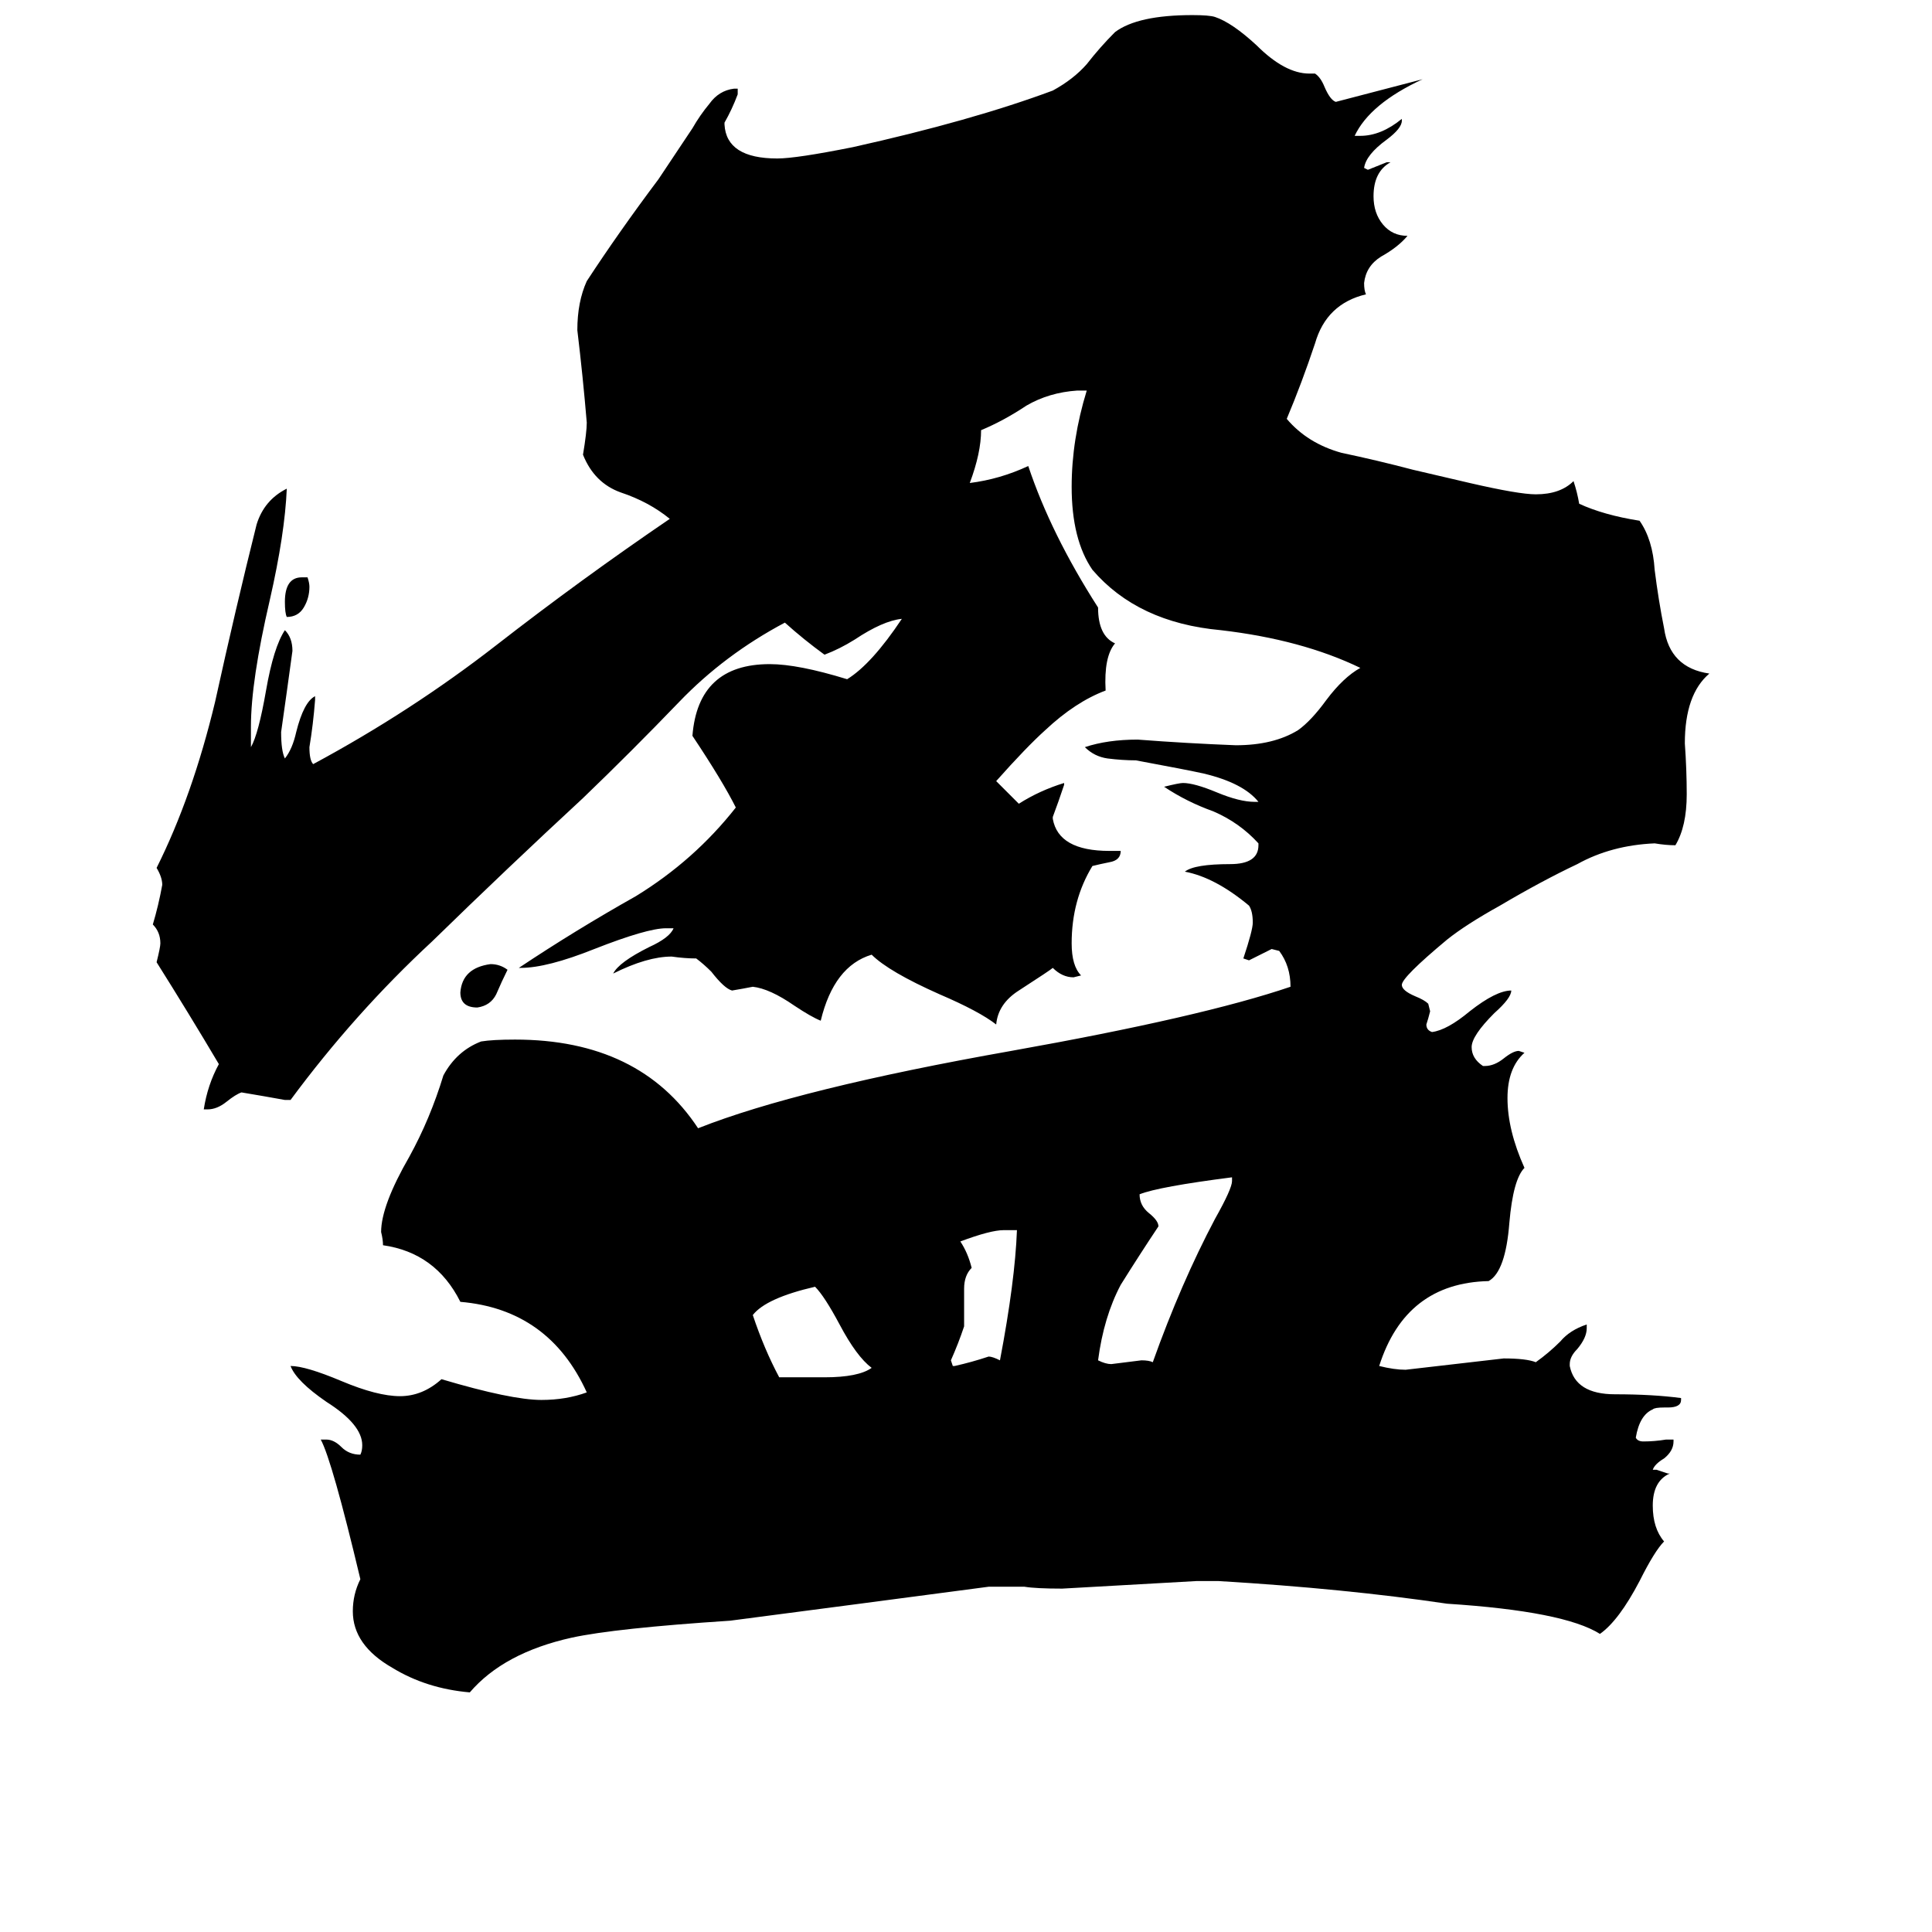 <svg xmlns="http://www.w3.org/2000/svg" viewBox="0 -800 1024 1024">
	<path fill="#000000" d="M160 -494H163Q164 -491 164 -489Q164 -483 161 -478Q158 -473 152 -473Q151 -475 151 -481Q151 -494 160 -494ZM269 -286Q266 -280 263 -273Q260 -267 253 -266Q244 -266 244 -274Q245 -287 260 -289Q265 -289 269 -286ZM505 -76H506Q515 -78 524 -81Q526 -81 530 -79Q538 -121 539 -148H532Q525 -148 509 -142Q513 -136 515 -128Q511 -124 511 -117V-97Q508 -88 504 -79ZM413 -70H437Q455 -70 462 -75Q454 -81 445 -98Q437 -113 432 -118Q406 -112 399 -103Q405 -85 413 -70ZM653 -174V-176Q614 -171 604 -167Q604 -161 609 -157Q614 -153 614 -150Q604 -135 594 -119Q585 -102 582 -79Q586 -77 589 -77Q597 -78 605 -79Q609 -79 611 -78Q626 -120 644 -154Q653 -170 653 -174ZM884 -19H885Q876 -15 876 -2Q876 10 882 17Q877 22 869 38Q858 59 848 66Q829 54 767 50Q713 42 646 38H634Q599 40 563 42Q549 42 543 41H524Q456 50 387 59Q326 63 303 68Q267 76 249 97Q226 95 208 84Q187 72 187 54Q187 45 191 37Q176 -26 170 -37H173Q177 -37 181 -33Q185 -29 191 -29Q192 -31 192 -34Q192 -45 173 -57Q157 -68 154 -76Q162 -76 181 -68Q200 -60 212 -60Q224 -60 234 -69Q271 -58 287 -58Q300 -58 311 -62Q291 -106 244 -110Q231 -136 203 -140Q203 -143 202 -147Q202 -161 217 -187Q228 -207 235 -230Q242 -243 255 -248Q261 -249 273 -249Q339 -249 370 -202Q423 -223 536 -243Q637 -261 684 -277Q684 -288 678 -296L674 -297Q668 -294 662 -291L659 -292Q664 -307 664 -311Q664 -317 662 -320Q644 -335 628 -338Q633 -342 652 -342Q667 -342 667 -352V-353Q657 -364 643 -370Q629 -375 617 -383Q625 -385 627 -385Q633 -385 645 -380Q657 -375 665 -375H667Q659 -385 638 -390Q629 -392 602 -397Q595 -397 587 -398Q580 -399 575 -404Q587 -408 603 -408Q629 -406 655 -405Q675 -405 688 -413Q695 -418 703 -429Q712 -441 721 -446Q690 -461 647 -466Q603 -470 579 -498Q568 -514 568 -542Q568 -567 576 -593H571Q556 -592 544 -585Q532 -577 520 -572Q520 -560 514 -544Q530 -546 545 -553Q557 -517 582 -478Q582 -463 591 -459Q585 -452 586 -434Q570 -428 554 -413Q544 -404 528 -386Q534 -380 540 -374Q551 -381 564 -385V-384Q561 -375 558 -367V-366Q561 -349 588 -349H594Q594 -344 588 -343Q583 -342 579 -341Q568 -323 568 -300Q568 -288 573 -283L569 -282Q563 -282 558 -287Q557 -286 540 -275Q529 -268 528 -257Q519 -264 498 -273Q471 -285 462 -294Q442 -288 435 -259Q430 -261 421 -267Q408 -276 399 -277Q394 -276 388 -275Q384 -276 377 -285Q373 -289 369 -292Q363 -292 356 -293Q343 -293 325 -284Q328 -290 344 -298Q355 -303 357 -308H353Q343 -308 315 -297Q290 -287 276 -287H275Q305 -307 337 -325Q368 -344 390 -372Q383 -386 367 -410Q370 -448 408 -448Q423 -448 449 -440Q462 -448 478 -472Q468 -471 453 -461Q445 -456 437 -453Q426 -461 416 -470Q384 -453 360 -428Q335 -402 309 -377Q269 -340 229 -301Q188 -263 154 -217H151Q140 -219 128 -221Q125 -220 120 -216Q115 -212 110 -212H108Q110 -225 116 -236Q100 -263 83 -290Q85 -298 85 -300Q85 -306 81 -310Q84 -320 86 -331Q86 -335 83 -340Q102 -378 114 -428Q125 -478 136 -522Q140 -535 152 -541Q151 -517 143 -482Q133 -439 133 -415V-404Q137 -411 141 -434Q145 -457 151 -466Q155 -462 155 -455Q152 -433 149 -412Q149 -402 151 -398Q155 -403 157 -412Q161 -428 167 -431V-429Q166 -416 164 -404Q164 -397 166 -395Q218 -423 263 -458Q308 -493 355 -525Q344 -534 329 -539Q315 -544 309 -559Q311 -571 311 -576Q309 -600 306 -625Q306 -640 311 -651Q328 -677 349 -705L367 -732Q371 -739 376 -745Q381 -752 389 -753H391V-750Q388 -742 384 -735V-734Q385 -716 412 -716Q422 -716 452 -722Q515 -736 558 -752Q569 -758 576 -766Q583 -775 591 -783Q603 -792 632 -792Q641 -792 644 -791Q653 -788 666 -776Q681 -761 694 -761H697Q700 -759 702 -754Q705 -747 708 -746Q731 -752 754 -758Q726 -745 718 -728H721Q732 -728 743 -737V-736Q743 -732 735 -726Q724 -718 723 -711L725 -710Q730 -712 735 -714H737Q728 -709 728 -696Q728 -687 733 -681Q738 -675 746 -675Q741 -669 732 -664Q724 -659 723 -650Q723 -646 724 -644Q703 -639 697 -618Q690 -597 682 -578Q693 -565 711 -560Q730 -556 749 -551L779 -544Q805 -538 814 -538Q827 -538 834 -545Q836 -539 837 -533Q850 -527 869 -524Q876 -514 877 -498Q879 -482 882 -467Q885 -446 906 -443Q893 -432 893 -406Q894 -392 894 -379Q894 -362 888 -352Q883 -352 877 -353Q854 -352 836 -342Q817 -333 795 -320Q777 -310 767 -302Q743 -282 743 -278Q743 -275 750 -272Q755 -270 757 -268L758 -264Q757 -260 756 -257Q756 -254 759 -253Q767 -254 779 -264Q793 -275 801 -275Q801 -271 792 -263Q780 -251 780 -245Q780 -239 786 -235H787Q792 -235 797 -239Q802 -243 805 -243L808 -242Q799 -234 799 -218Q799 -201 808 -181Q802 -175 800 -152Q798 -126 789 -121Q745 -120 731 -76Q739 -74 745 -74Q771 -77 797 -80Q809 -80 814 -78Q821 -83 827 -89Q832 -95 841 -98V-96Q841 -91 836 -85Q832 -81 832 -77V-76Q835 -61 856 -61Q876 -61 891 -59V-58Q891 -54 884 -54H882Q877 -54 876 -53Q869 -50 867 -38Q868 -36 871 -36Q877 -36 883 -37H887V-36Q887 -31 882 -27Q877 -24 876 -21H878Q881 -20 884 -19Z"/>
</svg>
